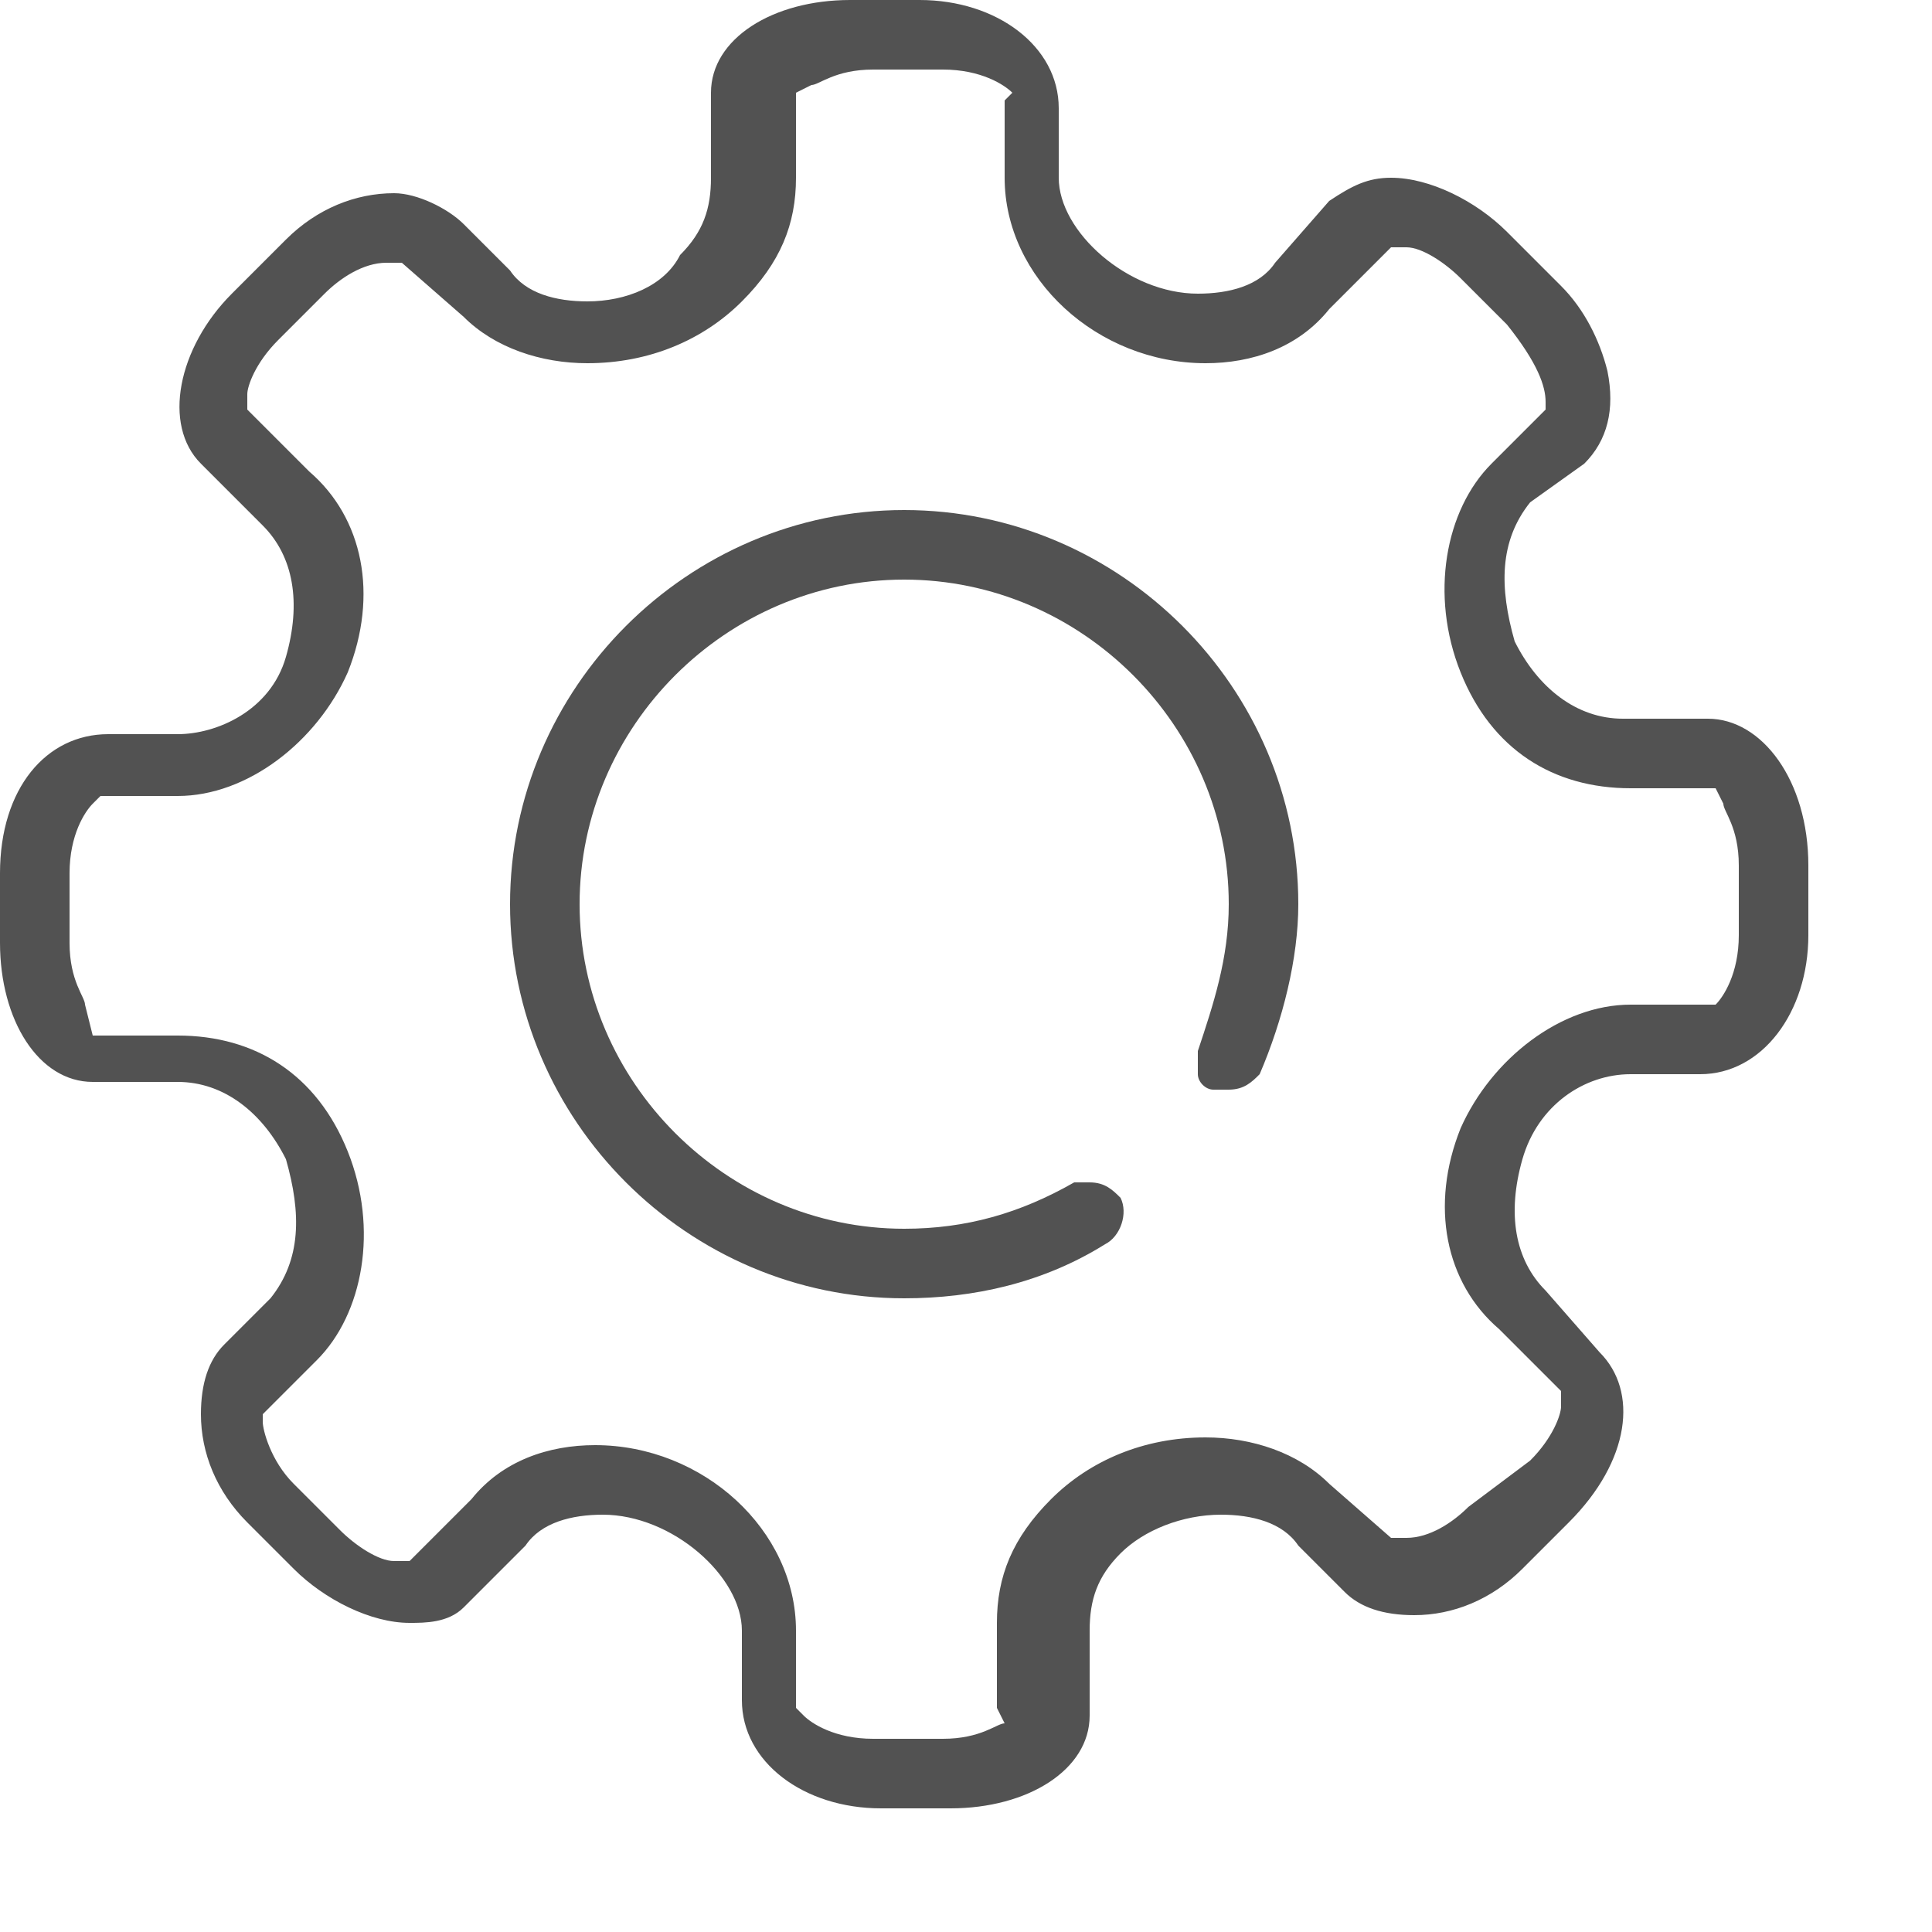 <?xml version="1.0" encoding="utf-8"?>
<!-- Generator: Adobe Illustrator 25.0.0, SVG Export Plug-In . SVG Version: 6.00 Build 0)  -->
<svg version="1.1" id="Layer_1" xmlns="http://www.w3.org/2000/svg" xmlns:xlink="http://www.w3.org/1999/xlink" x="0px" y="0px"
	 viewBox="0 0 25 25" style="enable-background:new 0 0 25 25;" xml:space="preserve">
<style type="text/css">
	.st0{fill:#525252;}
</style>
<path class="st0" d="M22.1,9.3H21c-0.6,0-1.1-0.4-1.4-1c-0.2-0.7-0.2-1.3,0.2-1.8L20.5,6c0.3-0.3,0.4-0.7,0.3-1.2
	c-0.1-0.4-0.3-0.8-0.6-1.1L19.5,3c-0.4-0.4-1-0.7-1.5-0.7c-0.3,0-0.5,0.1-0.8,0.3l-0.7,0.8c-0.2,0.3-0.6,0.4-1,0.4
	c-0.9,0-1.8-0.8-1.8-1.5V1.4c0-0.8-0.8-1.4-1.8-1.4h-0.9c-1,0-1.8,0.5-1.8,1.2v1.1c0,0.4-0.1,0.7-0.4,1C8.6,3.7,8.1,3.9,7.6,3.9
	c-0.4,0-0.8-0.1-1-0.4L6,2.9C5.8,2.7,5.4,2.5,5.1,2.5c-0.5,0-1,0.2-1.4,0.6L3,3.8C2.3,4.5,2.1,5.5,2.6,6l0.8,0.8
	c0.4,0.4,0.5,1,0.3,1.7S2.8,9.5,2.3,9.5H1.4C0.6,9.5,0,10.2,0,11.3v0.9c0,1,0.5,1.8,1.2,1.8h1.1c0.6,0,1.1,0.4,1.4,1
	c0.2,0.7,0.2,1.3-0.2,1.8l-0.6,0.6c-0.2,0.2-0.3,0.5-0.3,0.9c0,0.5,0.2,1,0.6,1.4l0.6,0.6c0.4,0.4,1,0.7,1.5,0.7
	C5.5,21,5.8,21,6,20.8L6.8,20c0.2-0.3,0.6-0.4,1-0.4c0.9,0,1.8,0.8,1.8,1.5V22c0,0.8,0.8,1.4,1.8,1.4h0.9c1,0,1.8-0.5,1.8-1.2v-1.1
	c0-0.4,0.1-0.7,0.4-1c0.3-0.3,0.8-0.5,1.3-0.5c0.4,0,0.8,0.1,1,0.4l0.6,0.6c0.2,0.2,0.5,0.3,0.9,0.3c0.5,0,1-0.2,1.4-0.6l0.6-0.6
	c0.8-0.8,0.9-1.7,0.4-2.2L20,16.7c-0.4-0.4-0.5-1-0.3-1.7c0.2-0.7,0.8-1.1,1.4-1.1H22c0.8,0,1.4-0.8,1.4-1.8v-0.9
	C23.4,10.1,22.8,9.3,22.1,9.3z M22.5,12.1c0,0.5-0.2,0.8-0.3,0.9l-0.1,0h-1c-0.9,0-1.8,0.7-2.2,1.6c-0.4,1-0.2,2,0.5,2.6l0.8,0.8
	l0,0.2c0,0.1-0.1,0.4-0.4,0.7L19,19.5c-0.2,0.2-0.5,0.4-0.8,0.4h-0.2l-0.8-0.7c-0.4-0.4-1-0.6-1.6-0.6c-0.8,0-1.5,0.3-2,0.8
	c-0.5,0.5-0.7,1-0.7,1.6v1.1L13,22.3c-0.1,0-0.3,0.2-0.8,0.2h-0.9c-0.5,0-0.8-0.2-0.9-0.3l-0.1-0.1v-1c0-1.3-1.2-2.4-2.6-2.4
	c-0.6,0-1.2,0.2-1.6,0.7l-0.8,0.8l-0.2,0c-0.2,0-0.5-0.2-0.7-0.4l-0.6-0.6c-0.3-0.3-0.4-0.7-0.4-0.8v-0.1l0.7-0.7
	c0.6-0.6,0.8-1.7,0.4-2.7c-0.4-1-1.2-1.5-2.2-1.5H1.2L1.1,13c0-0.1-0.2-0.3-0.2-0.8v-0.9c0-0.5,0.2-0.8,0.3-0.9l0.1-0.1h1
	c0.9,0,1.8-0.7,2.2-1.6c0.4-1,0.2-2-0.5-2.6L3.2,5.3l0-0.2c0-0.1,0.1-0.4,0.4-0.7l0.6-0.6c0.2-0.2,0.5-0.4,0.8-0.4h0.2L6,4.1
	c0.4,0.4,1,0.6,1.6,0.6c0.8,0,1.5-0.3,2-0.8c0.5-0.5,0.7-1,0.7-1.6V1.2l0.2-0.1c0.1,0,0.3-0.2,0.8-0.2h0.9c0.5,0,0.8,0.2,0.9,0.3
	L13,1.3v1c0,1.3,1.2,2.4,2.6,2.4c0.6,0,1.2-0.2,1.6-0.7l0.8-0.8l0.2,0c0.2,0,0.5,0.2,0.7,0.4l0.6,0.6C19.9,4.7,20,5,20,5.2v0.1
	L19.3,6c-0.6,0.6-0.8,1.7-0.4,2.7c0.4,1,1.2,1.5,2.2,1.5h1.1l0.1,0.2c0,0.1,0.2,0.3,0.2,0.8V12.1z"/>
<path class="st0" d="M11.7,6.6c-2.8,0-5.1,2.3-5.1,5.1c0,2.8,2.3,5.1,5.1,5.1c0.9,0,1.8-0.2,2.6-0.7c0.2-0.1,0.3-0.4,0.2-0.6
	c-0.1-0.1-0.2-0.2-0.4-0.2c-0.1,0-0.2,0-0.2,0c-0.7,0.4-1.4,0.6-2.2,0.6c-2.3,0-4.2-1.9-4.2-4.2c0-2.3,1.9-4.2,4.2-4.2
	c2.3,0,4.2,1.9,4.2,4.2c0,0.7-0.2,1.3-0.4,1.9c0,0.1,0,0.2,0,0.3c0,0.1,0.1,0.2,0.2,0.2c0,0,0.1,0,0.2,0c0.2,0,0.3-0.1,0.4-0.2
	c0.3-0.7,0.5-1.5,0.5-2.2C16.8,8.9,14.5,6.6,11.7,6.6z"/>
</svg>
